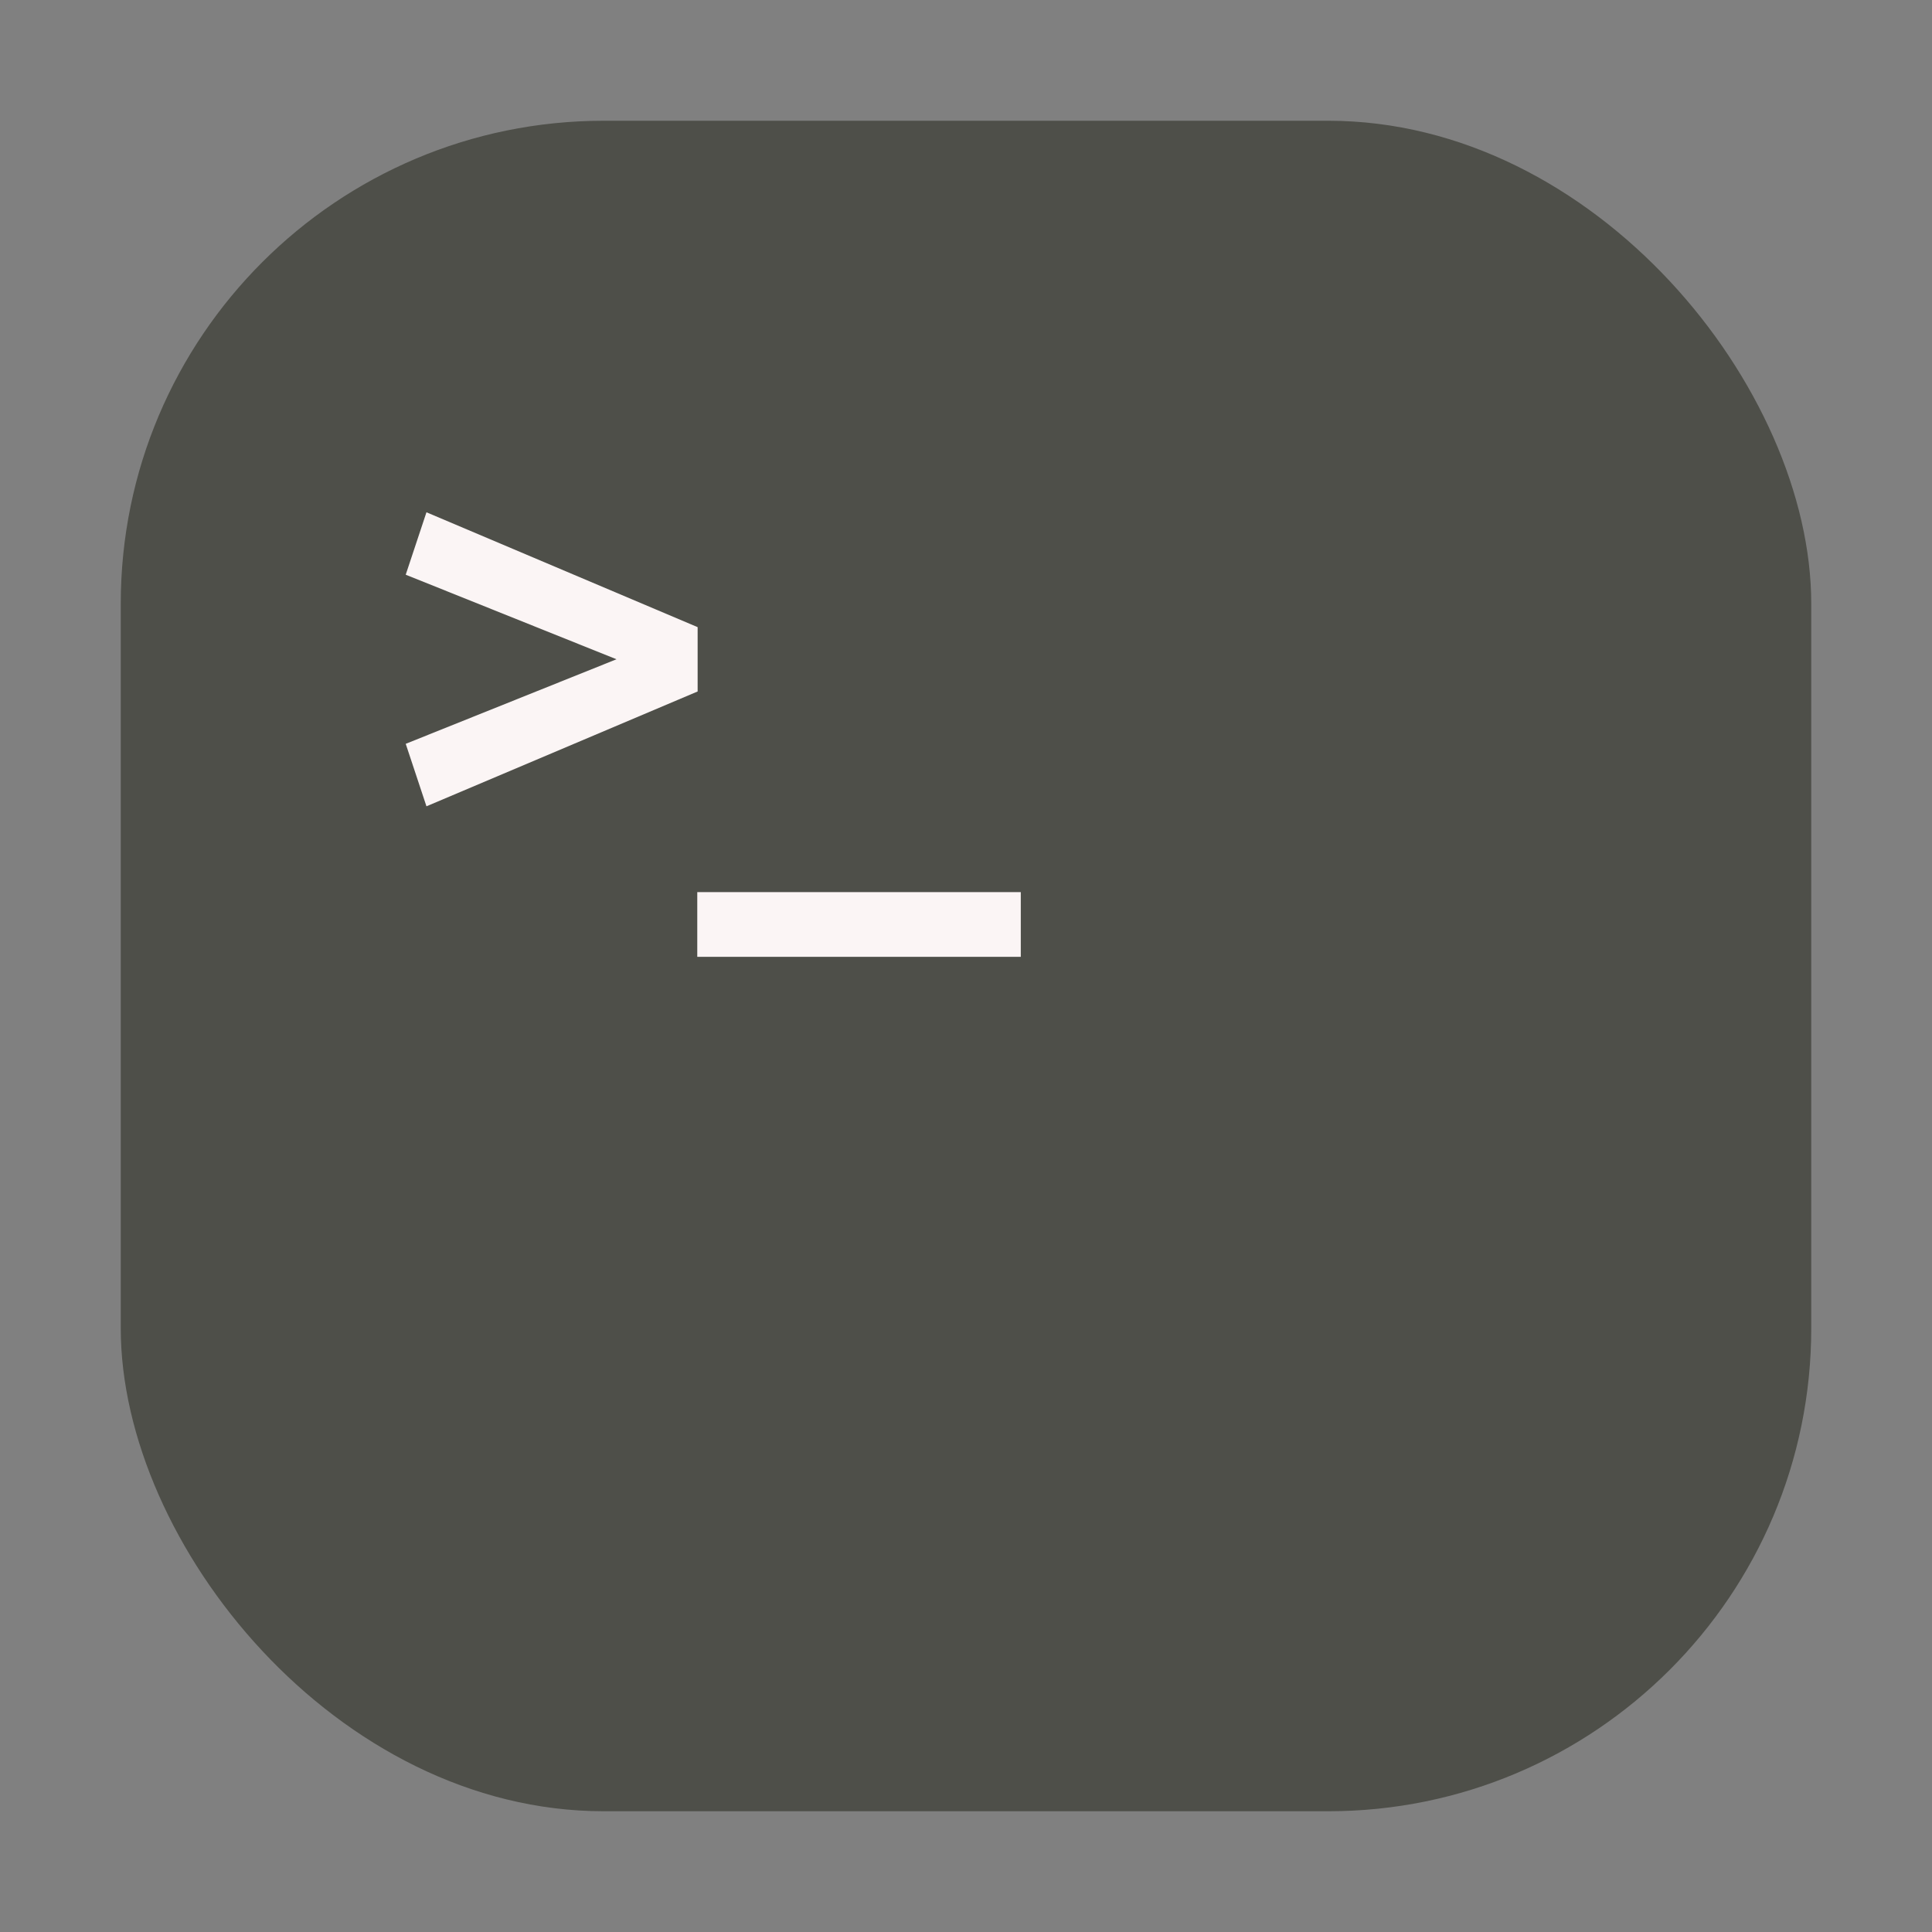 <svg width="64" height="64" viewBox="0 0 64 64" fill="none" xmlns="http://www.w3.org/2000/svg">
<rect x="0" y="0" width="64" height="64" fill="#808080" stroke="none"/>
<rect x="4" y="4" width="56" height="56" rx="16" fill="#4E4F49"/>
<path d="M14.127 16.97L13.44 19.038L20.422 21.839L13.44 24.64L14.127 26.71L23.11 22.906V20.775L14.127 16.97ZM23.098 29.552V31.697H33.815V29.552H23.098Z" fill="#FBF5F5"/>
</svg>
